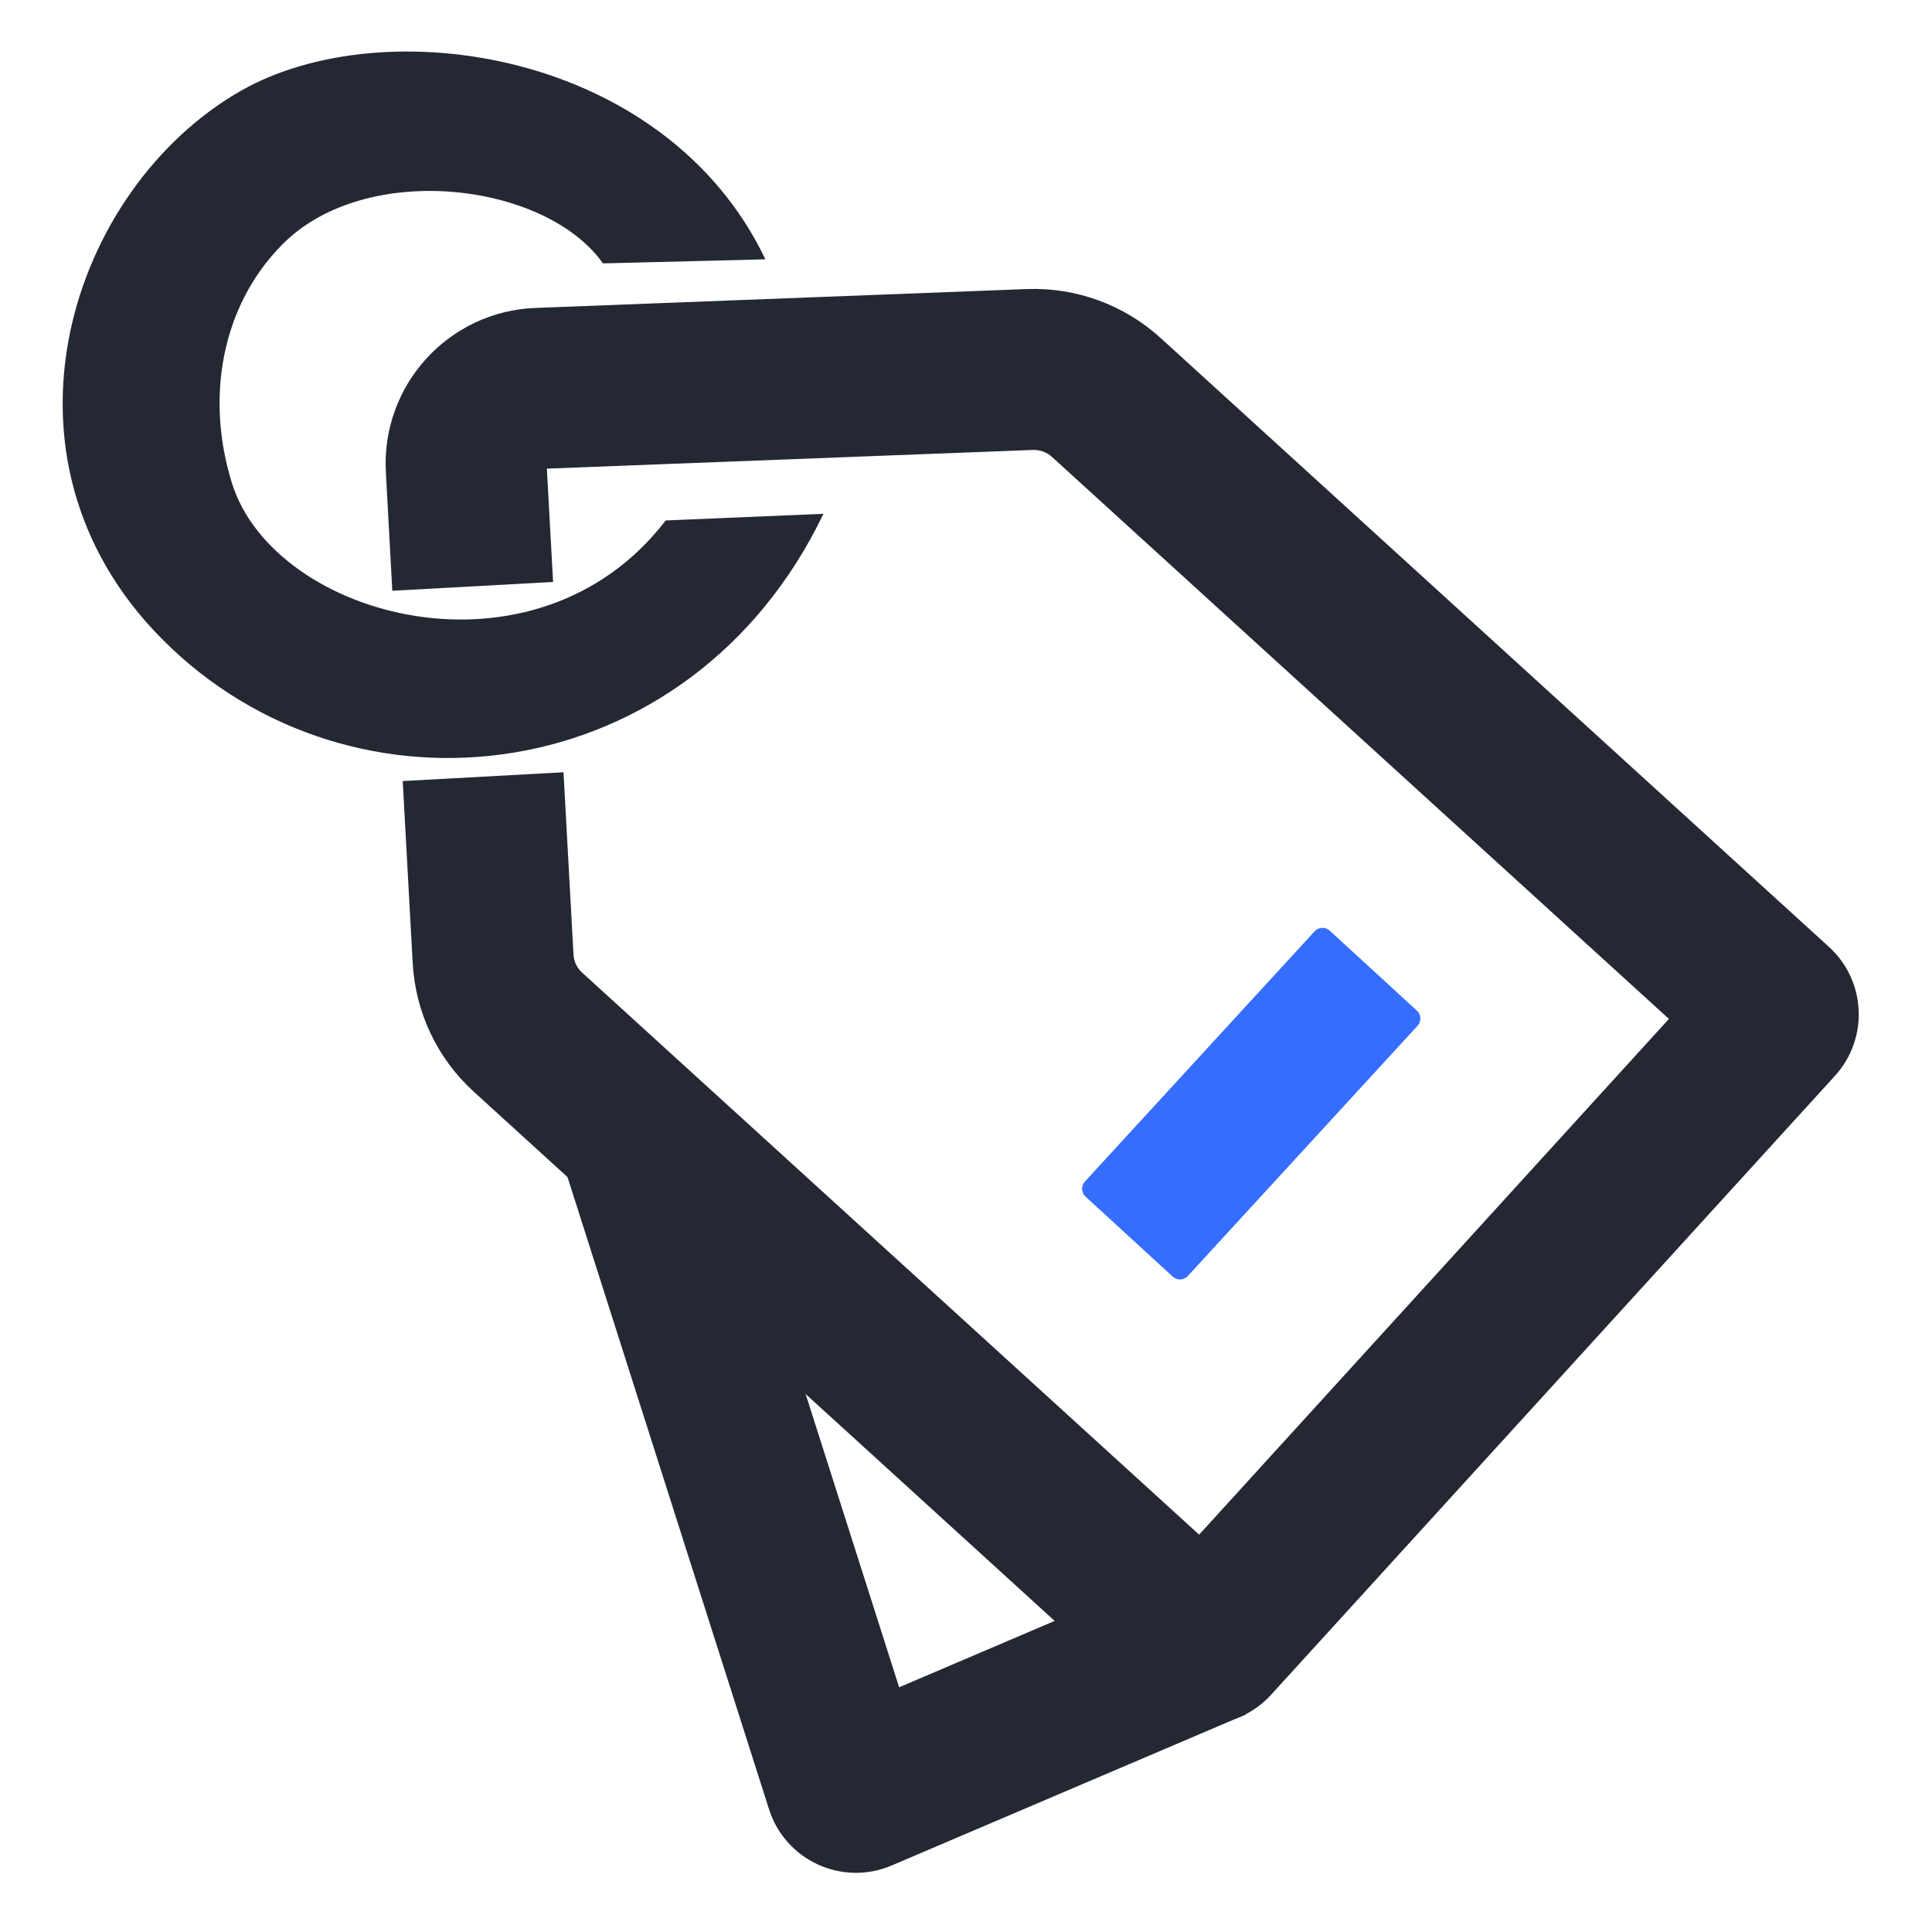 <svg width="18" height="18" viewBox="0 0 18 18" fill="none" xmlns="http://www.w3.org/2000/svg">
<path fill-rule="evenodd" clip-rule="evenodd" d="M11.843 15.789C11.527 16.136 10.989 16.161 10.642 15.845L4.414 10.171C4.074 9.862 3.87 9.431 3.845 8.973L3.752 7.277L5.25 7.195L5.343 8.891C5.346 8.957 5.375 9.018 5.424 9.062L11.172 14.298L15.549 9.493L9.801 4.257C9.753 4.213 9.689 4.19 9.623 4.192L5.095 4.366L5.153 5.422L3.655 5.504L3.595 4.399C3.551 3.589 4.178 2.9 4.988 2.869L9.566 2.693C10.025 2.676 10.472 2.839 10.812 3.148L17.04 8.822C17.387 9.138 17.412 9.676 17.096 10.023L11.843 15.789Z" fill="#242833"/>
<path fill-rule="evenodd" clip-rule="evenodd" d="M6.202 4.849L7.672 4.787C6.433 7.367 3.289 7.749 1.508 5.952C-0.173 4.257 0.66 1.748 2.246 0.845C3.584 0.083 6.202 0.472 7.131 2.416L5.618 2.454C5.079 1.694 3.407 1.497 2.634 2.274C2.057 2.853 1.915 3.717 2.162 4.504C2.557 5.764 4.993 6.424 6.202 4.849Z" fill="#242833"/>
<path fill-rule="evenodd" clip-rule="evenodd" d="M7.165 16.857L5.256 10.868L6.685 10.413L8.377 15.72L11.018 14.593L11.607 15.973L8.308 17.38C7.847 17.577 7.317 17.334 7.165 16.857Z" fill="#242833"/>
<path fill-rule="evenodd" clip-rule="evenodd" d="M13.201 9.416C13.242 9.453 13.244 9.517 13.207 9.557L11.067 11.888C11.03 11.929 10.966 11.932 10.926 11.894L10.114 11.149C10.073 11.112 10.071 11.049 10.108 11.008L12.248 8.677C12.285 8.636 12.349 8.633 12.389 8.671L13.201 9.416Z" fill="#356DFF"/>
</svg>
